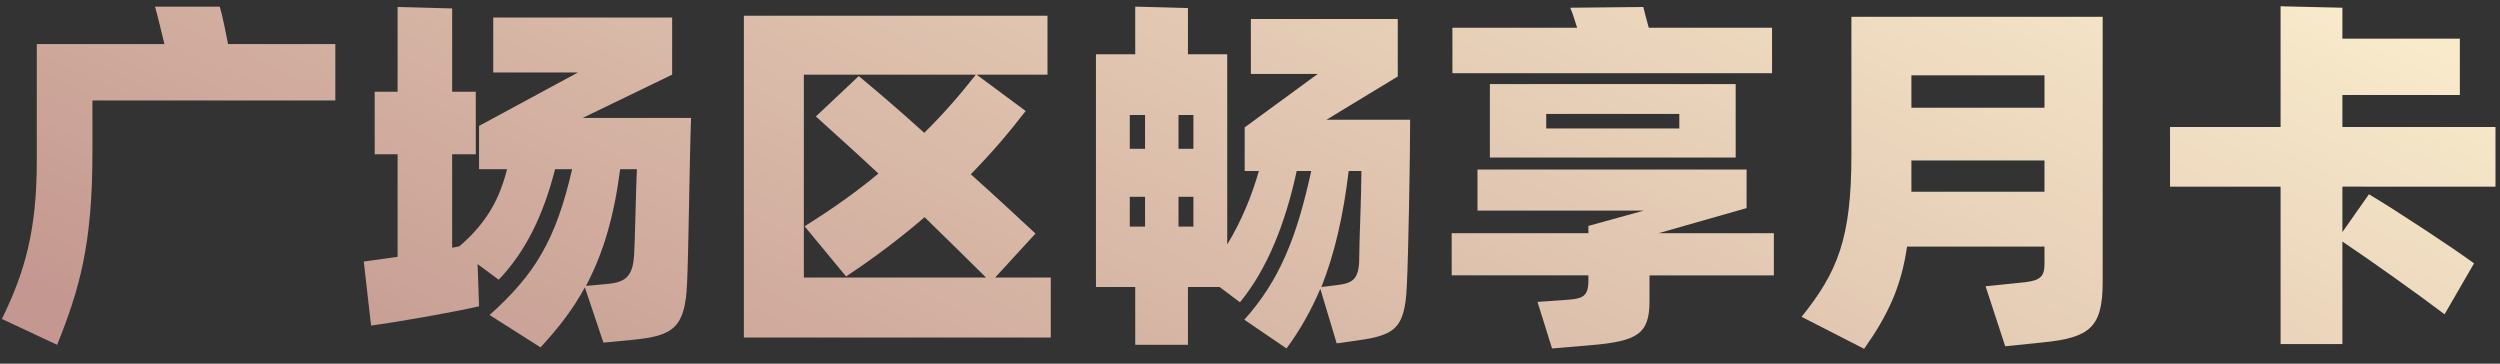 <svg fill="none" height="24" viewBox="0 0 165 24" width="165" xmlns="http://www.w3.org/2000/svg" xmlns:xlink="http://www.w3.org/1999/xlink"><rect x="0" y="0" width="165" height="24" fill="#333333" stroke="none"/><linearGradient id="a" gradientUnits="userSpaceOnUse" x1="35.349" x2="68.991" y1="33.85" y2="-40.368"><stop offset="0" stop-color="#c49890"/><stop offset=".999" stop-color="#f9eccc"/></linearGradient><g fill="url(#a)"><path d="m15.052 2.91c-.12-.6-.36-1.872-.552-2.472h-4.272c.12.36.432 1.704.624 2.472h-8.424v7.728c0 4.584-.792 7.32-2.304 10.416l3.648 1.704c1.464-3.648 2.328-6.6 2.328-12.648v-3.48h16.032v-3.72z"/><path d="m38.458 7.782 5.904-2.856v-3.768h-11.808v3.624h5.592l-6.528 3.528v2.856h1.848c-.48 1.92-1.32 3.528-3.144 5.088-.12.024-.288.072-.48.096v-6.168h1.56v-4.128h-1.56v-5.496l-3.6-.096v5.592h-1.512v4.128h1.512v6.768l-2.232.312.48 4.224c1.512-.192 5.496-.888 7.128-1.272l-.096-2.784 1.392 1.032c1.752-1.824 2.952-4.248 3.72-7.296h1.128c-1.08 4.68-2.448 6.936-5.448 9.624l3.36 2.136c1.224-1.32 2.16-2.544 2.928-3.96l1.224 3.648 1.992-.192c2.592-.264 3.408-.768 3.528-3.72.096-1.848.168-8.424.264-10.92zm3.384 9.144c-.096 1.416-.672 1.728-1.848 1.824l-1.32.12c1.152-2.184 1.848-4.56 2.256-7.704h1.104c-.072 1.536-.12 4.8-.192 5.76z"/><path d="m65.679 18.318 2.664-2.904c-1.272-1.176-2.736-2.544-4.272-3.912 1.32-1.344 2.496-2.712 3.624-4.176l-3.24-2.4h4.68v-3.888h-20.04v21.24h20.256v-3.96zm-12.624-13.392h11.352c-1.056 1.344-2.16 2.616-3.408 3.84-1.56-1.416-3.048-2.688-4.32-3.744l-2.832 2.664c1.248 1.128 2.664 2.4 4.128 3.768-1.464 1.224-3.072 2.352-4.872 3.48l2.736 3.312c1.92-1.272 3.624-2.568 5.184-3.912 1.368 1.344 2.736 2.664 4.056 3.984h-12.024z"/><path d="m87.549 7.902 4.704-2.856v-3.792h-9.696v3.624h4.416l-4.824 3.528v2.88h.936c-.456 1.608-1.152 3.312-2.088 4.848v-12.552h-2.592v-3.048l-3.48-.096v3.144h-2.592v15.36h2.592v3.816h3.48v-3.816h2.088l1.344 1.008c1.8-2.184 3-5.208 3.744-8.664h.96c-.96 4.416-2.112 7.248-4.416 9.816l2.784 1.896c.888-1.2 1.632-2.52 2.232-3.936l1.08 3.6.864-.12c2.856-.384 3.648-.624 3.768-3.744.096-1.824.216-8.4.216-10.896zm-11.976-.312v2.232h-1.008v-2.232zm3.192 2.232h-.984v-2.232h.984zm10.944 7.224c0 1.44-.48 1.656-1.512 1.776l-.984.12c.864-2.184 1.44-4.656 1.8-7.656h.84c0 1.536-.144 4.728-.144 5.76zm-15.144-4.056h1.008v1.968h-1.008zm3.216 1.968v-1.968h.984v1.968z"/><path d="m116.955 1.83h-8.136c-.168-.576-.336-1.272-.36-1.368l-4.824.048c.168.36.288.84.456 1.32h-8.232v3h21.096zm-2.4 8.568v-4.848h-16.224v4.848zm-12.504-2.88h8.784v.96h-8.784zm15.024 7.872h-7.608l5.808-1.656v-2.544h-17.761v2.712h10.969l-3.648 1.008v.48h-9.024v2.784h9.024v.336c0 1.032-.36 1.2-1.344 1.272l-2.016.144.96 3.072 2.568-.216c3.072-.264 3.864-.744 3.864-2.904v-1.704h8.208z"/><path d="m122.192 1.11v9.144c0 5.472-.912 7.704-3.288 10.656l4.128 2.112c1.56-2.208 2.448-4.08 2.832-6.744h9.072v1.128c0 .84-.264 1.104-1.32 1.224l-2.568.264 1.296 3.96 2.568-.264c3-.312 3.864-.984 3.864-3.96v-17.52zm12.744 3.864v2.136h-8.784v-2.136zm-8.784 7.68v-.768-1.296h8.784v2.064z"/><path d="m164.702 12.318v-3.936h-10.104v-2.112h7.752v-3.72h-7.752v-2.04l-4.08-.096v7.968h-7.296v3.936h7.296v10.392h4.08v-6.768c1.896 1.272 4.896 3.408 6.744 4.8l1.944-3.36c-1.296-.96-5.232-3.552-6.936-4.56l-1.752 2.496v-3z"/></g></svg>